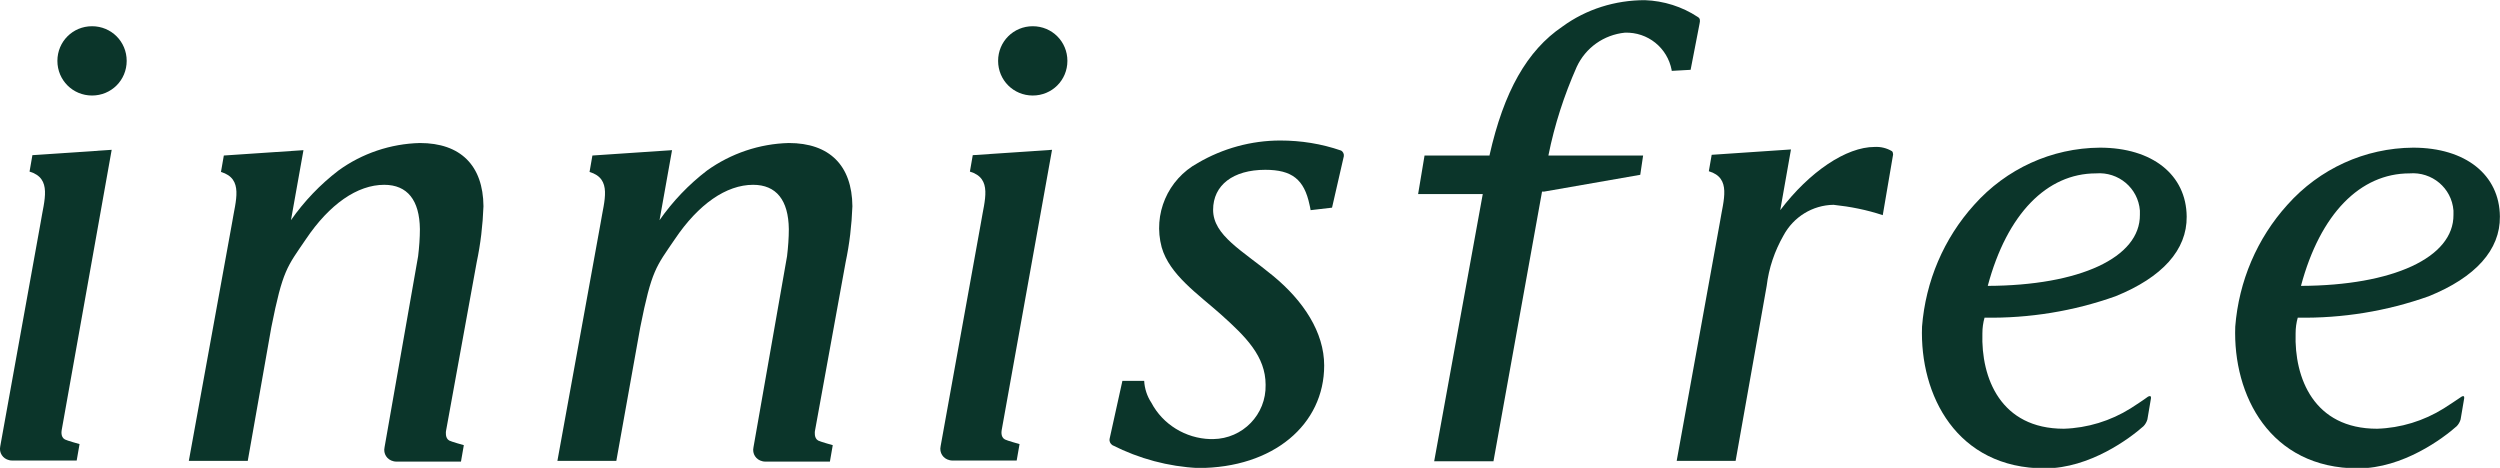 <?xml version="1.0" encoding="utf-8"?>
<!-- Generator: Adobe Illustrator 21.1.0, SVG Export Plug-In . SVG Version: 6.00 Build 0)  -->
<svg version="1.1" id="Layer_1" xmlns="http://www.w3.org/2000/svg" xmlns:xlink="http://www.w3.org/1999/xlink" x="0px" y="0px"
	 viewBox="0 0 700 131" style="enable-background:new 0 0 700 131;" xml:space="preserve">
<style type="text/css">
	.st0{fill:#0B352A;}
</style>
<g id="logo" transform="translate(-269.429 -221.454)">
	<g id="그룹_9">
		<path id="패스_23" class="st0" d="M866,335.8c-5.6,3.5-12.1,5.5-18.7,5.7c-17.7,0-23.2-14.2-22.8-26.7c0-1.5,0.2-3,0.6-4.4
			c12.5,0.2,24.9-1.8,36.7-6c13.1-5.3,20-13,19.9-22.3c-0.1-11.7-9.6-19.3-24.3-19.3c-13.5,0.1-26.2,5.9-35.2,16
			c-8.5,9.4-13.6,21.4-14.6,34.1c-0.7,19.2,9.7,39.7,34.4,39.7c12.6,0,23.9-8.5,27.6-11.8c0.5-0.5,0.9-1.2,1.1-1.9l1-5.9
			c0.1-0.6-0.2-0.8-0.8-0.5C869.7,333.4,867.1,335.1,866,335.8L866,335.8z M826,301.5c5.4-20.2,16.6-31.5,30.3-31.5
			c6.3-0.5,11.8,4.1,12.3,10.4c0,0.4,0,0.8,0,1.2C868.7,293.6,851.7,301.4,826,301.5L826,301.5z"/>
		<path id="패스_24" class="st0" d="M953.7,335.8c-5.6,3.5-12.1,5.5-18.7,5.7c-17.7,0-23.2-14.2-22.8-26.7c0-1.5,0.2-3,0.6-4.4
			c12.5,0.2,24.9-1.8,36.7-6c13.1-5.3,20-13,19.9-22.3c-0.1-11.7-9.6-19.3-24.3-19.3c-13.5,0.1-26.2,5.9-35.2,16
			c-8.5,9.4-13.6,21.4-14.6,34.1c-0.7,19.2,9.7,39.7,34.4,39.7c12.6,0,23.9-8.5,27.6-11.8c0.5-0.5,0.9-1.2,1.1-1.9l1-5.9
			c0.1-0.6-0.2-0.8-0.7-0.5C957.4,333.4,954.8,335.1,953.7,335.8L953.7,335.8z M913.7,301.5c5.4-20.2,16.6-31.5,30.4-31.5
			c6.3-0.5,11.8,4.1,12.3,10.4c0,0.4,0,0.8,0,1.2C956.5,293.6,939.4,301.4,913.7,301.5z"/>
		<path id="패스_25" class="st0" d="M448.7,313.1c3.2-16.1,4.4-16.9,9.7-24.7c6.6-9.8,14.4-15.2,21.9-15.2c6.5,0,9.9,4.3,10,12.4
			c0,2.5-0.2,5.1-0.5,7.6l-9.4,53.5c-0.4,1.8,0.7,3.5,2.5,3.9c0.3,0.1,0.6,0.1,0.9,0.1h18l0.8-4.6c0,0-3.6-1-4.1-1.3
			c-1.2-0.7-0.9-2.5-0.9-2.6l8.6-47.3c1.1-5.2,1.7-10.4,1.9-15.7c-0.1-11.4-6.4-17.7-17.8-17.7c-8.2,0.2-16.2,2.9-22.9,7.7
			c-5.1,3.9-9.6,8.6-13.3,13.9l3.5-19.6l-22.3,1.5l-0.8,4.6c6.4,1.9,4.1,8,3.1,14.3c-0.4,2.5-8.4,46-12.1,66.6H442L448.7,313.1z"/>
		<path id="패스_26" class="st0" d="M580.9,346.1c7.5,3.8,15.7,6,24,6.4c21.1,0,35.3-12.2,35.3-28.7c0-9.3-5.8-18.1-14.3-25.1
			c-8.6-7.1-16.8-11.3-16.8-18.5c0-6.9,5.6-11.2,14.6-11.2c7.5,0,10.9,2.7,12.4,9.8c0.1,0.3,0.3,1.5,0.3,1.5l6-0.7l3.3-14.4
			c0.1-0.6-0.2-1.3-0.8-1.6c-5.5-1.9-11.2-2.8-17-2.8c-8.1,0-16.1,2.2-23.1,6.3c-8.4,4.6-12.6,14.3-10.1,23.6
			c2.2,7.7,10.2,13.1,16.7,18.9c6.8,6.1,12.4,11.6,12.4,19.6c0.2,8.3-6.4,15.1-14.7,15.2c-0.3,0-0.5,0-0.8,0
			c-6.9-0.2-13.3-4.1-16.5-10.2c-1.2-1.8-1.9-4-2-6.1h-6.1l-3.6,16.3C580,345,580.3,345.7,580.9,346.1L580.9,346.1z"/>
		<g id="그룹_7">
			<path id="패스_27" class="st0" d="M300.7,263.4l-22.2,1.5l-0.8,4.6c6.4,1.9,4.1,8,3.1,14.3c-0.5,2.9-8.7,48.2-11.3,62.6
				c-0.4,1.8,0.7,3.5,2.5,3.9c0.3,0.1,0.6,0.1,0.9,0.1h18l0.8-4.6c0,0-3.6-1-4.1-1.3c-1.3-0.7-0.9-2.5-0.9-2.6L300.7,263.4z"/>
		</g>
		<path id="패스_28" class="st0" d="M564,263.4l-22.2,1.5l-0.8,4.6c6.4,1.9,4.1,8,3.1,14.3c-0.5,2.9-8.7,48.2-11.3,62.6
			c-0.4,1.8,0.7,3.5,2.5,3.9c0.3,0.1,0.6,0.1,0.8,0.1h18l0.8-4.6c0,0-3.6-1-4.1-1.3c-1.3-0.7-0.9-2.5-0.9-2.6L564,263.4z"/>
		<g id="그룹_8">
			<path id="패스_29" class="st0" d="M738.9,350.5h16.5l8.7-49c0.6-5,2.2-9.7,4.7-14.1c2.8-5.2,8.1-8.5,14-8.6
				c4.7,0.5,9.3,1.4,13.8,2.9l2.9-17c0-0.3-0.1-0.7-0.3-0.9c-1.5-0.9-3.2-1.3-4.9-1.2c-7.9,0-18.2,6.9-26.4,17.7l3-17l-22.2,1.5
				l-0.8,4.6c6.4,1.9,4.1,8,3.1,14.3L738.9,350.5z"/>
		</g>
		<path id="패스_30" class="st0" d="M345.4,313.1c3.2-16.1,4.4-16.9,9.7-24.7c6.6-9.8,14.4-15.2,21.9-15.2c6.5,0,9.9,4.3,10,12.4
			c0,2.5-0.2,5.1-0.5,7.6l-9.4,53.5c-0.4,1.8,0.7,3.5,2.5,3.9c0.3,0.1,0.6,0.1,0.9,0.1h18l0.8-4.6c0,0-3.6-1-4.1-1.3
			c-1.2-0.7-0.9-2.5-0.9-2.6l8.6-47.3c1.1-5.2,1.7-10.4,1.9-15.7c-0.1-11.4-6.4-17.7-17.8-17.7c-8.2,0.2-16.2,2.9-22.8,7.7
			c-5.1,3.9-9.6,8.6-13.3,13.9l3.5-19.6l-22.3,1.5l-0.8,4.6c6.4,1.9,4.1,8,3.1,14.3c-0.4,2.5-8.4,46-12.1,66.6h16.5L345.4,313.1z"/>
		<path id="패스_31" class="st0" d="M295.2,248.2c5.4,0,9.7-4.3,9.7-9.7c0-5.4-4.3-9.7-9.7-9.7c-5.4,0-9.7,4.3-9.7,9.7
			c0,0,0,0,0,0C285.5,243.9,289.8,248.2,295.2,248.2"/>
		<path id="패스_32" class="st0" d="M558.6,248.2c5.4,0,9.7-4.3,9.7-9.7c0-5.4-4.3-9.7-9.7-9.7c-5.4,0-9.7,4.3-9.7,9.7
			c0,0,0,0,0,0C548.9,243.9,553.2,248.2,558.6,248.2"/>
		<path id="패스_33" class="st0" d="M744.8,226.2c-4.4-2.9-9.5-4.5-14.8-4.7c-8.3,0-16.4,2.5-23.1,7.4c-9.9,6.7-16.4,18.2-20.4,36
			l0,0.1h-18.2l-1.8,10.8h18.1l-13.6,74.8h16.6l13.6-75.5l0.6,0l26.9-4.7l0.8-5.4H703v-0.1c1.7-8.5,4.4-16.8,7.9-24.7
			c2.5-5.4,7.6-9,13.5-9.6c6.4-0.2,11.9,4.2,13.1,10.5l0,0.2l5.3-0.3c0,0,2.3-12,2.5-12.9S745.5,226.6,744.8,226.2L744.8,226.2z"/>
	</g>
</g>
</svg>

